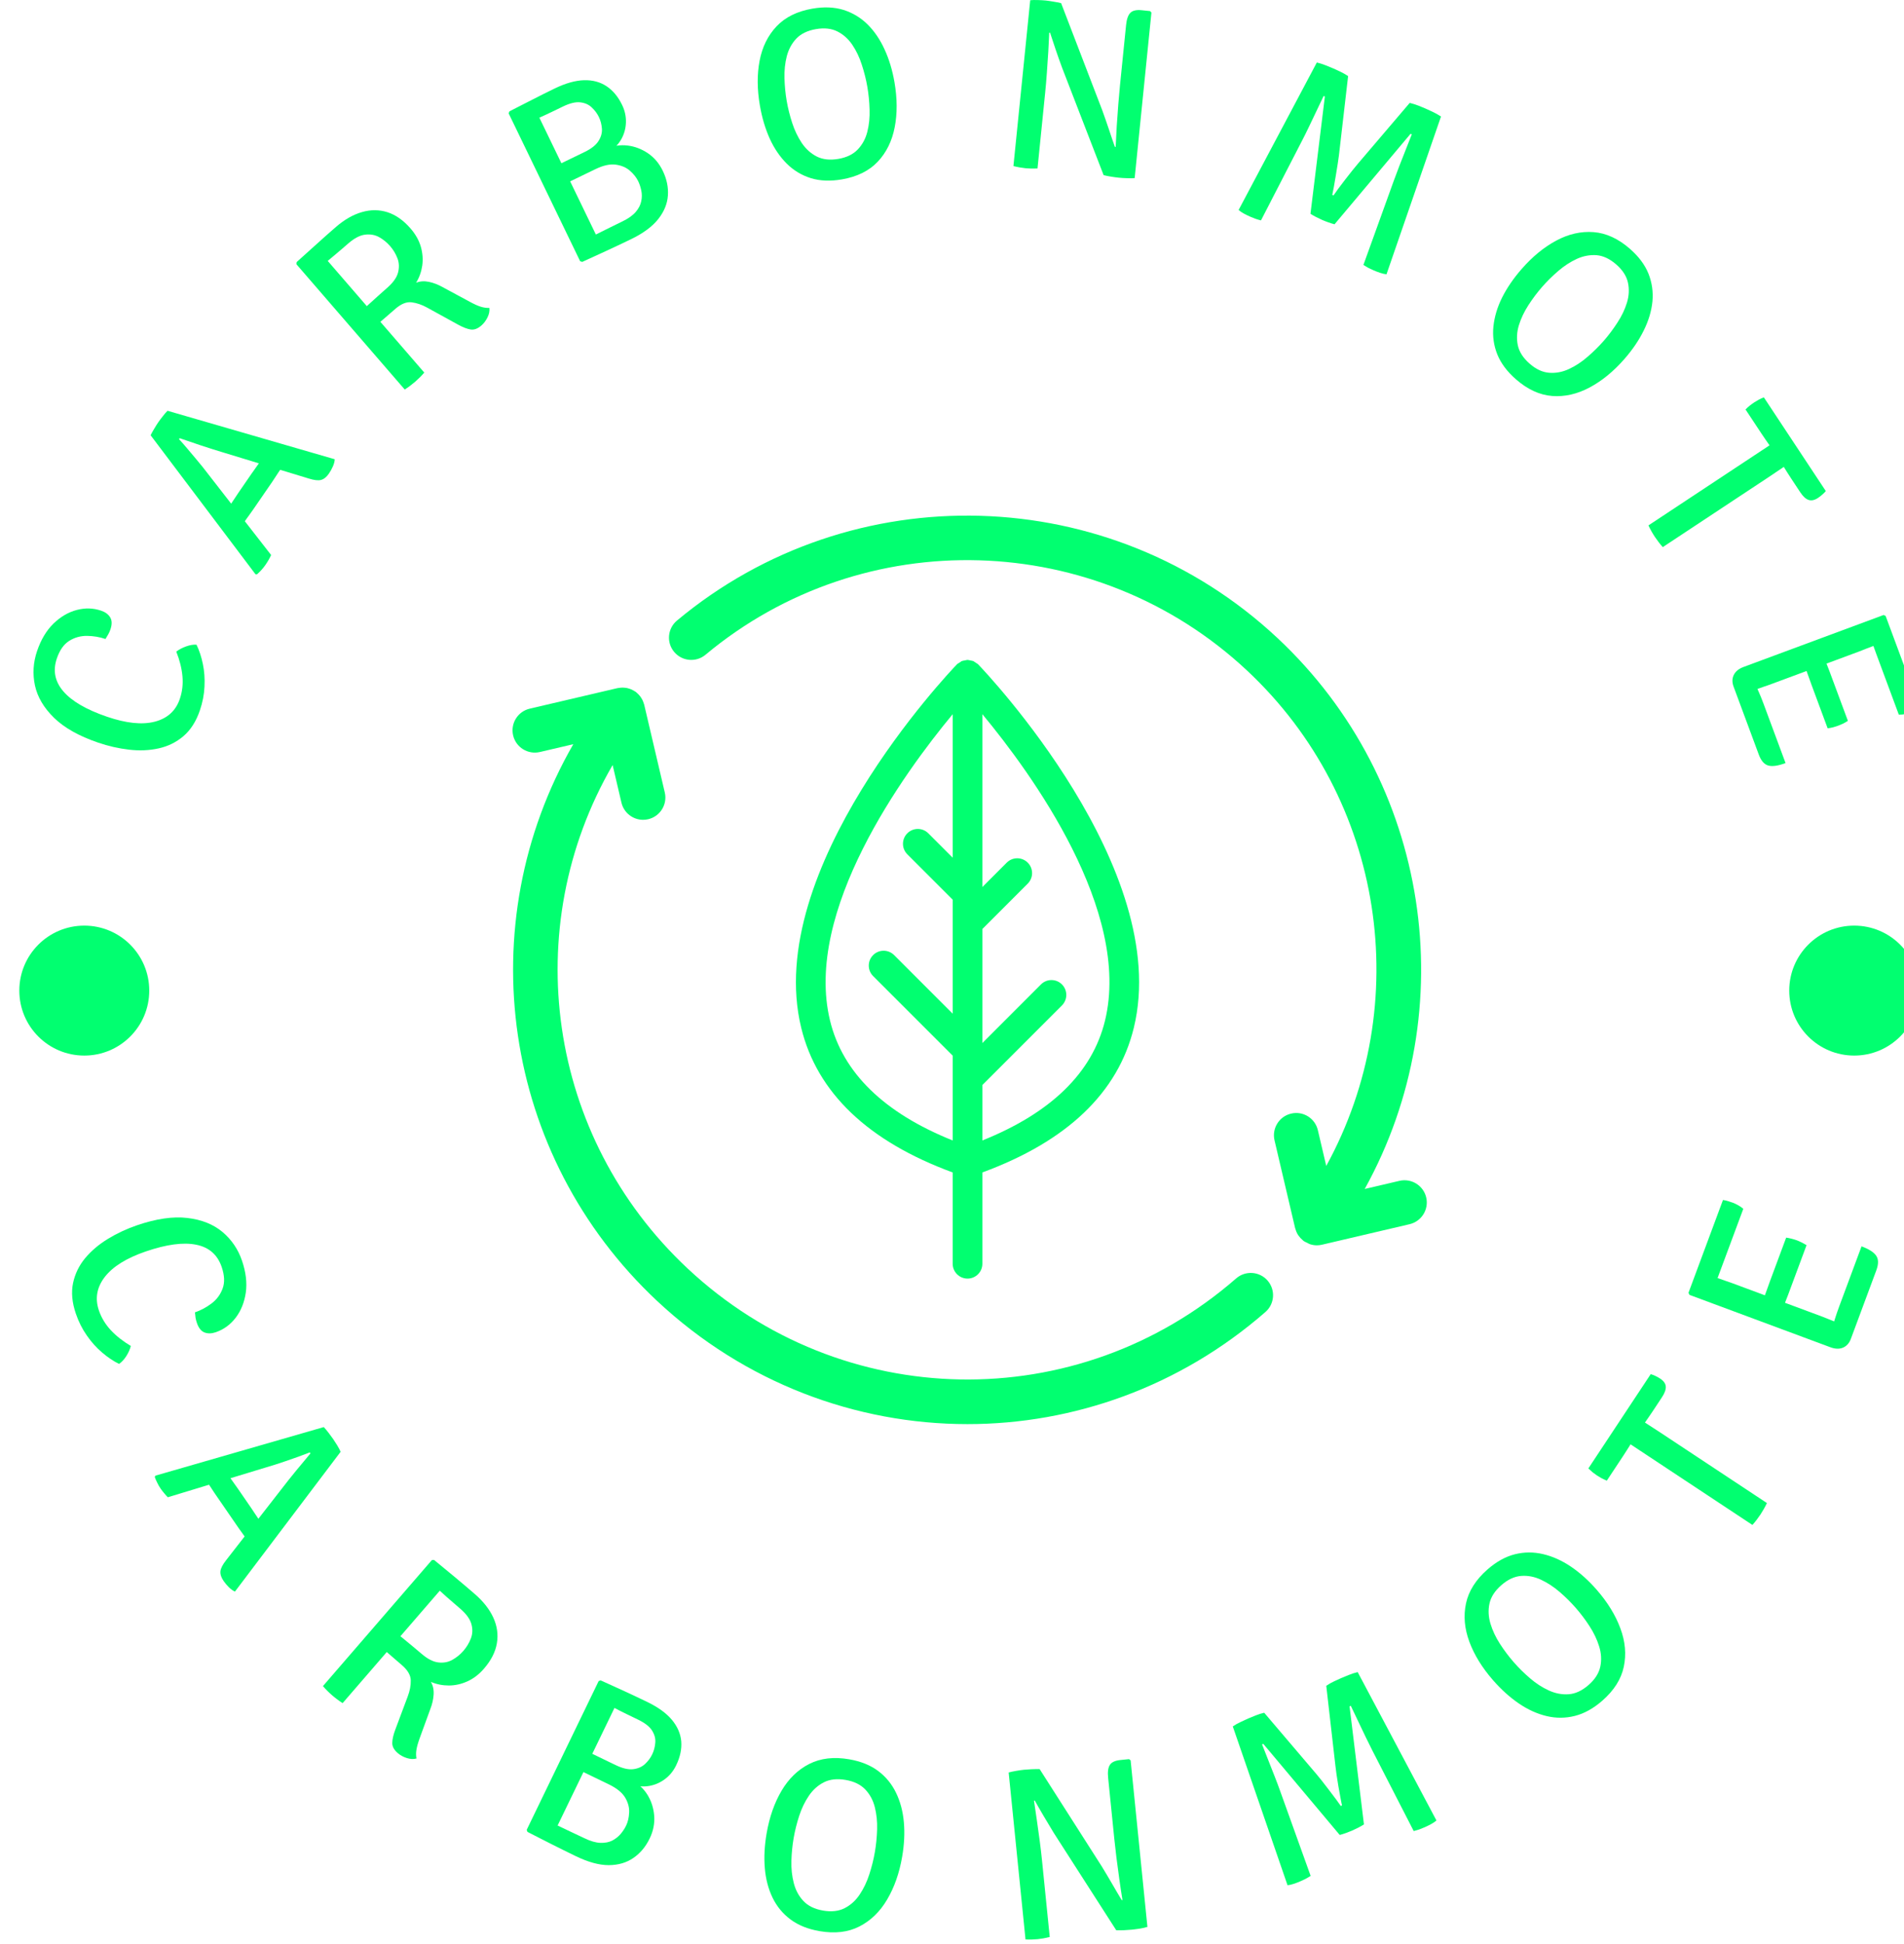<?xml version="1.0" standalone="no"?>
<!DOCTYPE svg PUBLIC "-//W3C//DTD SVG 20010904//EN" "http://www.w3.org/TR/2001/REC-SVG-20010904/DTD/svg10.dtd">
<!-- Created using Krita: https://krita.org -->
<svg xmlns="http://www.w3.org/2000/svg" 
    xmlns:xlink="http://www.w3.org/1999/xlink"
    xmlns:krita="http://krita.org/namespaces/svg/krita"
    xmlns:sodipodi="http://sodipodi.sourceforge.net/DTD/sodipodi-0.dtd"
    width="8.64pt"
    height="8.82pt"
    viewBox="0 0 8.64 8.82">
<defs/>
<g id="group0" transform="matrix(0.036 0 0 0.036 0 0)" fill="none">
  <g id="group1" transform="matrix(1 0 0 1 64.603 64.978)" fill="none">
   <g id="group2" transform="matrix(1 0 0 1 0 2.57946891268901e-06)" fill="none">
    <g id="group3" transform="matrix(1.582 0 0 1.582 -14.182 -14.719)" fill="none">
     <path id="shape0" transform="translate(8.966, 23.006)" fill="#01ff70" stroke-opacity="0" stroke="#000000" stroke-width="0" stroke-linecap="square" stroke-linejoin="bevel" d="M57.656 47.066C45.012 58.094 26.223 57.759 13.953 46.278C2.722 35.77 0.451 19.145 7.975 6.17L8.677 9.163C8.869 9.981 9.597 10.533 10.403 10.533C10.537 10.533 10.674 10.517 10.809 10.486C11.763 10.262 12.355 9.308 12.131 8.354L10.491 1.362C10.485 1.334 10.471 1.31 10.464 1.282C10.446 1.221 10.426 1.162 10.402 1.103C10.381 1.052 10.36 1.003 10.335 0.956C10.307 0.901 10.276 0.849 10.242 0.798C10.213 0.753 10.181 0.709 10.148 0.667C10.11 0.619 10.068 0.573 10.024 0.529C9.986 0.49 9.947 0.454 9.906 0.419C9.881 0.398 9.86 0.372 9.833 0.352C9.808 0.332 9.78 0.321 9.754 0.303C9.711 0.275 9.668 0.249 9.623 0.224C9.565 0.191 9.506 0.161 9.446 0.137C9.402 0.118 9.357 0.103 9.312 0.088C9.249 0.067 9.186 0.049 9.121 0.035C9.073 0.026 9.023 0.019 8.974 0.014C8.91 0.006 8.847 0.001 8.783 0C8.732 0 8.681 0.003 8.629 0.007C8.564 0.012 8.5 0.019 8.436 0.031C8.411 0.035 8.387 0.035 8.362 0.041L1.37 1.678C0.416 1.901 -0.176 2.855 0.047 3.809C0.27 4.763 1.225 5.352 2.178 5.132L4.841 4.509C-3.425 18.881 -0.889 37.249 11.531 48.872C18.503 55.393 27.372 58.672 36.251 58.672C44.697 58.672 53.154 55.704 59.99 49.74C60.727 49.097 60.803 47.975 60.16 47.238C59.516 46.498 58.395 46.422 57.656 47.066Z" sodipodi:nodetypes="ccccccccccccccccccccccccccccccccccc"/>
     <path id="shape1" transform="translate(31.546, 20.801)" fill="#01ff70" stroke-opacity="0" stroke="#000000" stroke-width="0" stroke-linecap="square" stroke-linejoin="bevel" d="M13.673 49.285C14.326 49.285 14.856 48.756 14.856 48.102L14.856 40.828C21.601 38.349 25.666 34.474 26.925 29.295C30.001 16.655 15.159 1.02 14.527 0.361C14.523 0.358 14.52 0.357 14.516 0.354C14.511 0.348 14.504 0.343 14.498 0.337C14.495 0.334 14.495 0.331 14.492 0.328C14.454 0.292 14.406 0.278 14.365 0.247C14.323 0.217 14.281 0.186 14.236 0.161C14.2 0.141 14.172 0.108 14.135 0.094C14.128 0.091 14.12 0.091 14.112 0.088C14.047 0.062 13.976 0.059 13.908 0.045C13.833 0.029 13.76 0.003 13.684 0.002C13.68 0.002 13.677 0 13.673 0C13.669 0 13.665 0.002 13.66 0.002C13.594 0.003 13.53 0.028 13.464 0.04C13.385 0.054 13.307 0.058 13.232 0.088C13.225 0.091 13.216 0.091 13.209 0.094C13.178 0.107 13.155 0.135 13.125 0.151C13.077 0.176 13.036 0.209 12.992 0.24C12.947 0.272 12.894 0.289 12.853 0.328C12.85 0.331 12.849 0.335 12.846 0.338C12.841 0.344 12.835 0.349 12.829 0.355C12.826 0.358 12.822 0.359 12.819 0.362C12.186 1.021 -2.656 16.656 0.419 29.296C1.68 34.476 5.745 38.351 12.489 40.829L12.489 48.103C12.491 48.756 13.02 49.285 13.673 49.285ZM24.627 28.735C23.615 32.894 20.313 36.09 14.856 38.281L14.856 33.863L21.196 27.523C21.658 27.061 21.658 26.313 21.196 25.85C20.734 25.388 19.986 25.388 19.524 25.85L14.856 30.518L14.856 21.436L18.47 17.82C18.932 17.358 18.932 16.61 18.47 16.148C18.008 15.686 17.26 15.686 16.798 16.148L14.856 18.091L14.856 4.324C18.762 9.032 26.754 19.997 24.627 28.735ZM2.719 28.738C0.593 20.01 8.583 9.037 12.49 4.325L12.49 15.754L10.548 13.812C10.086 13.35 9.338 13.35 8.876 13.812C8.414 14.274 8.414 15.022 8.876 15.484L12.49 19.098L12.49 28.181L7.823 23.514C7.361 23.052 6.613 23.052 6.151 23.514C5.689 23.976 5.689 24.724 6.151 25.186L12.49 31.525L12.49 38.281C7.034 36.092 3.732 32.896 2.719 28.738Z" sodipodi:nodetypes="ccccccccccccccccccccccccccccccccccccccccccccccccccccccccc"/>
     <path id="shape2" transform="translate(21.431, 9.305)" fill="#01ff70" stroke-opacity="0" stroke="#000000" stroke-width="0" stroke-linecap="square" stroke-linejoin="bevel" d="M60.335 54.316C60.11 53.362 59.158 52.774 58.203 52.993L55.435 53.641C63.342 39.354 60.691 21.172 48.482 9.751C35.178 -2.699 14.609 -3.296 0.638 8.36C-0.114 8.987 -0.216 10.106 0.412 10.858C1.04 11.61 2.159 11.712 2.911 11.084C15.51 0.574 34.058 1.114 46.06 12.342C57.039 22.613 59.426 38.936 52.37 51.805L51.702 48.958C51.479 48.005 50.526 47.409 49.57 47.637C48.616 47.861 48.025 48.815 48.249 49.769L49.89 56.761C49.894 56.777 49.906 56.79 49.909 56.806C49.956 56.979 50.022 57.148 50.121 57.302C50.132 57.321 50.147 57.336 50.16 57.355C50.25 57.485 50.358 57.605 50.486 57.711C50.507 57.729 50.523 57.747 50.544 57.763C50.556 57.772 50.565 57.782 50.574 57.79C50.661 57.852 50.759 57.886 50.853 57.932C50.92 57.964 50.982 58.009 51.053 58.034C51.237 58.096 51.426 58.13 51.615 58.13C51.749 58.13 51.884 58.115 52.02 58.084L59.011 56.447C59.965 56.223 60.557 55.269 60.335 54.316Z" sodipodi:nodetypes="ccccccccccccccccccccccccc"/>
    </g>
   </g>
  </g>
  <g id="group4" transform="matrix(1 0 0 1 0 0)" fill="none">
   <path id="shape3" transform="translate(4.223, 76.683)" fill="#01ff70" stroke-opacity="0" stroke="#000000" stroke-width="0" stroke-linecap="square" stroke-linejoin="bevel" d="M9.073 3.846L9.073 3.846C8.341 3.596 7.569 3.466 6.755 3.455C5.941 3.445 5.19 3.653 4.502 4.08C3.82 4.509 3.3 5.247 2.943 6.295L2.943 6.295C2.419 7.828 2.696 9.215 3.772 10.456C4.842 11.695 6.676 12.758 9.275 13.646L9.275 13.646C11.685 14.469 13.685 14.677 15.275 14.269C16.874 13.857 17.93 12.901 18.443 11.4L18.443 11.4C18.753 10.492 18.864 9.54 18.774 8.544C18.684 7.548 18.426 6.513 17.997 5.436L17.997 5.436C18.34 5.173 18.753 4.955 19.235 4.781C19.717 4.608 20.154 4.535 20.546 4.564L20.546 4.564C20.897 5.29 21.165 6.103 21.349 7.004C21.536 7.899 21.604 8.845 21.553 9.842C21.508 10.841 21.314 11.842 20.971 12.845L20.971 12.845C20.497 14.233 19.807 15.314 18.901 16.089C17.997 16.858 16.955 17.372 15.775 17.631C14.601 17.892 13.357 17.946 12.043 17.793C10.735 17.642 9.435 17.346 8.141 16.904L8.141 16.904C5.731 16.081 3.882 15.04 2.593 13.783C1.304 12.525 0.5 11.166 0.182 9.705C-0.13 8.246 -0.04 6.798 0.452 5.359L0.452 5.359C0.943 3.921 1.633 2.769 2.52 1.903C3.414 1.039 4.391 0.468 5.451 0.189C6.511 -0.09 7.537 -0.06 8.527 0.278L8.527 0.278C9.057 0.459 9.436 0.74 9.666 1.121C9.901 1.504 9.911 2.011 9.695 2.643L9.695 2.643C9.615 2.876 9.524 3.081 9.422 3.257C9.326 3.435 9.209 3.632 9.073 3.846Z" sodipodi:nodetypes="cccccccccccccccccccccccccccccccccccccccc"/>
   <path id="shape4" transform="translate(18.984, 51.768)" fill="#01ff70" stroke-opacity="0" stroke="#000000" stroke-width="0" stroke-linecap="square" stroke-linejoin="bevel" d="M13.212 20.592L0 3.084C0.114 2.847 0.267 2.572 0.458 2.259C0.648 1.936 0.82 1.662 0.975 1.437L0.975 1.437C1.122 1.223 1.311 0.972 1.54 0.685C1.768 0.389 1.965 0.16 2.133 0L2.133 0L23.209 6.109C23.198 6.384 23.121 6.684 22.979 7.007C22.841 7.325 22.672 7.629 22.472 7.92L22.472 7.92C22.177 8.348 21.85 8.613 21.49 8.713C21.139 8.811 20.618 8.752 19.926 8.535L19.926 8.535L9.19 5.266C8.292 4.996 7.345 4.697 6.349 4.368C5.353 4.039 4.458 3.735 3.664 3.456L3.664 3.456L3.579 3.579C3.907 3.926 4.252 4.317 4.616 4.754C4.983 5.185 5.34 5.608 5.685 6.023C6.034 6.433 6.328 6.788 6.565 7.089L6.565 7.089L15.189 18.177C15.105 18.37 15.001 18.574 14.878 18.788C14.755 19.003 14.623 19.211 14.483 19.415L14.483 19.415C14.321 19.651 14.144 19.873 13.952 20.081C13.764 20.284 13.581 20.461 13.404 20.614L13.404 20.614ZM15.313 8.979L12.916 12.464C12.863 12.541 12.751 12.698 12.58 12.936C12.408 13.174 12.235 13.415 12.059 13.658C11.893 13.9 11.783 14.059 11.73 14.136L11.73 14.136L10.863 15.397L9.242 13.044L10.001 11.94C10.058 11.858 10.157 11.707 10.298 11.489C10.442 11.28 10.584 11.067 10.726 10.849C10.868 10.631 10.967 10.481 11.024 10.398L11.024 10.398L12.758 7.877C12.811 7.8 12.916 7.654 13.072 7.438C13.225 7.228 13.379 7.01 13.533 6.785C13.693 6.564 13.798 6.417 13.848 6.346L13.848 6.346L14.635 5.2L17.333 5.988L16.467 7.249C16.41 7.331 16.295 7.499 16.121 7.751C15.957 8.002 15.794 8.25 15.633 8.496C15.472 8.741 15.366 8.903 15.313 8.979Z" sodipodi:nodetypes="cccccccccccccccccccccccccccccccccccccccccccccccccccccccc"/>
   <path id="shape5" transform="translate(37.366, 26.493)" fill="#01ff70" stroke-opacity="0" stroke="#000000" stroke-width="0" stroke-linecap="square" stroke-linejoin="bevel" d="M14.397 2.318L14.397 2.318C15.016 3.034 15.443 3.793 15.678 4.595C15.908 5.401 15.968 6.194 15.86 6.976C15.747 7.752 15.489 8.473 15.086 9.139L15.086 9.139C15.578 8.943 16.119 8.906 16.71 9.03C17.306 9.158 17.882 9.382 18.441 9.7L18.441 9.7L21.831 11.527C22.399 11.838 22.868 12.05 23.238 12.162C23.612 12.278 23.973 12.329 24.319 12.31L24.319 12.31C24.367 12.693 24.288 13.091 24.084 13.505C23.879 13.921 23.62 14.264 23.307 14.534L23.307 14.534C22.843 14.935 22.392 15.101 21.953 15.031C21.514 14.961 20.983 14.755 20.36 14.412L20.36 14.412L16.475 12.274C15.816 11.909 15.166 11.688 14.524 11.607C13.887 11.523 13.206 11.794 12.48 12.422L12.48 12.422L9.568 14.941L7.887 12.996C8.217 12.684 8.599 12.332 9.035 11.938C9.466 11.54 9.893 11.152 10.317 10.777C10.742 10.393 11.106 10.069 11.408 9.807L11.408 9.807C12.169 9.149 12.634 8.505 12.803 7.873C12.972 7.234 12.95 6.631 12.736 6.069C12.517 5.5 12.214 4.99 11.826 4.543L11.826 4.543C11.416 4.069 10.948 3.684 10.421 3.392C9.898 3.103 9.311 2.999 8.657 3.079C8.009 3.155 7.304 3.522 6.542 4.181L6.542 4.181C6.315 4.377 6.053 4.604 5.756 4.861C5.459 5.117 5.149 5.381 4.827 5.651C4.514 5.92 4.22 6.167 3.944 6.388L3.944 6.388L16.114 20.462C15.949 20.659 15.761 20.86 15.553 21.067C15.344 21.274 15.144 21.46 14.952 21.627L14.952 21.627C14.765 21.788 14.555 21.956 14.32 22.134C14.085 22.311 13.861 22.465 13.649 22.595L13.649 22.595L0 6.811L0.027 6.535C0.887 5.756 1.729 4.997 2.553 4.26C3.378 3.511 4.186 2.795 4.977 2.111L4.977 2.111C6.056 1.177 7.15 0.552 8.261 0.235C9.367 -0.086 10.443 -0.079 11.491 0.257C12.534 0.597 13.503 1.284 14.397 2.318Z" sodipodi:nodetypes="cccccccccccccccccccccccccccccccccccccccccccccccccccccccc"/>
   <path id="shape6" transform="translate(64.117, 10.107)" fill="#01ff70" stroke-opacity="0" stroke="#000000" stroke-width="0" stroke-linecap="square" stroke-linejoin="bevel" d="M0 4.183L0.097 3.925C1.1 3.411 2.074 2.914 3.019 2.434C3.962 1.949 4.895 1.482 5.819 1.036L5.819 1.036C7.175 0.38 8.401 0.036 9.495 0.002C10.584 -0.028 11.531 0.224 12.338 0.76C13.145 1.295 13.799 2.082 14.301 3.12L14.301 3.12C14.643 3.828 14.804 4.558 14.782 5.309C14.763 6.051 14.575 6.749 14.218 7.403C13.858 8.051 13.339 8.587 12.663 9.01L12.663 9.01L12.467 8.605C13.244 8.252 14.088 8.129 14.999 8.236C15.904 8.346 16.757 8.671 17.557 9.209C18.349 9.744 18.971 10.48 19.424 11.416L19.424 11.416C19.926 12.454 20.142 13.49 20.072 14.523C20.005 15.563 19.6 16.554 18.856 17.499C18.113 18.443 16.971 19.288 15.429 20.034L15.429 20.034C14.313 20.574 13.27 21.067 12.301 21.513C11.338 21.956 10.329 22.419 9.273 22.9L9.273 22.9L9.011 22.816ZM3.87 4.722L10.991 19.448C11.573 19.167 12.146 18.882 12.711 18.594C13.272 18.315 13.817 18.048 14.345 17.793L14.345 17.793C15.095 17.43 15.656 17.029 16.029 16.59C16.395 16.154 16.624 15.706 16.713 15.248C16.809 14.787 16.81 14.339 16.717 13.902C16.627 13.472 16.497 13.079 16.326 12.725L16.326 12.725C16.103 12.263 15.758 11.826 15.292 11.415C14.826 11.003 14.232 10.747 13.509 10.645C12.786 10.543 11.929 10.731 10.939 11.21L10.939 11.21L6.582 13.317L5.477 11.031L9.554 9.059C10.418 8.641 11.01 8.173 11.33 7.655C11.653 7.144 11.794 6.624 11.753 6.096C11.712 5.568 11.585 5.082 11.37 4.637L11.37 4.637C11.155 4.193 10.858 3.793 10.478 3.436C10.104 3.076 9.623 2.861 9.033 2.791C8.444 2.721 7.714 2.896 6.844 3.317L6.844 3.317C6.46 3.503 5.983 3.733 5.413 4.009C4.843 4.285 4.328 4.522 3.87 4.722Z" sodipodi:nodetypes="cccccccccccccccccccccccccccccccccccccccccccccccccccccc"/>
   <path id="shape7" transform="translate(95.51, 0.933)" fill="#01ff70" stroke-opacity="0" stroke="#000000" stroke-width="0" stroke-linecap="square" stroke-linejoin="bevel" d="M3.652 11.777L3.652 11.777C3.812 12.703 4.044 13.63 4.346 14.559C4.65 15.494 5.053 16.338 5.555 17.089C6.064 17.84 6.693 18.408 7.443 18.792C8.199 19.175 9.109 19.275 10.173 19.091L10.173 19.091C11.224 18.909 12.038 18.511 12.615 17.898C13.199 17.283 13.601 16.537 13.821 15.66C14.041 14.783 14.134 13.854 14.1 12.872C14.073 11.896 13.98 10.945 13.82 10.018L13.82 10.018C13.661 9.098 13.43 8.174 13.128 7.246C12.831 6.31 12.432 5.469 11.93 4.724C11.429 3.979 10.8 3.414 10.045 3.031C9.296 2.653 8.397 2.555 7.345 2.736L7.345 2.736C6.281 2.92 5.457 3.316 4.872 3.925C4.295 4.539 3.892 5.282 3.664 6.153C3.442 7.023 3.346 7.95 3.374 8.933C3.401 9.909 3.494 10.857 3.652 11.777ZM0.273 12.361L0.273 12.361C-0.08 10.318 -0.091 8.436 0.24 6.715C0.57 4.987 1.282 3.545 2.374 2.388C3.466 1.232 4.974 0.487 6.899 0.155L6.899 0.155C8.344 -0.095 9.645 -0.042 10.802 0.312C11.954 0.674 12.965 1.281 13.836 2.131C14.701 2.989 15.417 4.039 15.984 5.281C16.557 6.521 16.975 7.903 17.239 9.427L17.239 9.427C17.594 11.483 17.604 13.375 17.267 15.105C16.931 16.841 16.221 18.286 15.135 19.441C14.043 20.597 12.538 21.341 10.62 21.673L10.62 21.673C9.162 21.925 7.854 21.874 6.697 21.519C5.539 21.158 4.527 20.548 3.661 19.69C2.794 18.825 2.078 17.772 1.511 16.53C0.95 15.281 0.537 13.891 0.273 12.361Z" sodipodi:nodetypes="cccccccccccccccccccccccccccccccccccccccc"/>
   <path id="shape8" transform="translate(127.743, 0)" fill="#01ff70" stroke-opacity="0" stroke="#000000" stroke-width="0" stroke-linecap="square" stroke-linejoin="bevel" d="M0 20.928L2.116 0.028C2.373 -0 2.702 -0.006 3.103 0.007C3.504 0.021 3.827 0.04 4.072 0.065L4.072 0.065C4.331 0.091 4.638 0.136 4.993 0.198C5.349 0.254 5.688 0.319 6.009 0.391L6.009 0.391L4.769 4.105L4.516 4.12C4.483 4.84 4.443 5.64 4.394 6.519C4.339 7.398 4.279 8.283 4.215 9.174C4.151 10.072 4.081 10.899 4.004 11.655L4.004 11.655L3.035 21.235C2.752 21.247 2.484 21.25 2.23 21.244C1.969 21.238 1.733 21.224 1.52 21.202L1.52 21.202C1.314 21.181 1.073 21.147 0.797 21.099C0.514 21.05 0.248 20.993 0 20.928ZM11.371 22.079L6.146 8.566C5.851 7.772 5.577 7.001 5.325 6.252C5.073 5.503 4.834 4.785 4.609 4.099L4.609 4.099L3.263 2.103L6.009 0.391L11.195 13.891C11.498 14.732 11.784 15.552 12.051 16.349C12.312 17.146 12.56 17.871 12.796 18.525L12.796 18.525L14.235 20.389ZM17.223 1.396L17.395 1.584L15.283 22.445C15.019 22.472 14.697 22.476 14.317 22.458C13.936 22.446 13.597 22.425 13.298 22.395L13.298 22.395C12.993 22.364 12.672 22.322 12.337 22.267C12.007 22.214 11.685 22.151 11.371 22.079L11.371 22.079L12.626 18.518L12.887 18.514C12.923 17.694 12.968 16.82 13.022 15.895C13.083 14.963 13.148 14.052 13.218 13.161C13.288 12.27 13.359 11.473 13.43 10.77L13.43 10.77L14.202 3.14C14.275 2.424 14.45 1.919 14.728 1.626C15.012 1.333 15.486 1.22 16.149 1.287L16.149 1.287Z" sodipodi:nodetypes="ccccccccccccccccccccccccccccccccccccccccccccccccccccc"/>
   <path id="shape9" transform="translate(156.128, 7.876)" fill="#01ff70" stroke-opacity="0" stroke="#000000" stroke-width="0" stroke-linecap="square" stroke-linejoin="bevel" d="M0 18.587L9.859 0C10.228 0.088 10.608 0.209 10.998 0.364C11.388 0.519 11.706 0.65 11.951 0.757L11.951 0.757C12.196 0.863 12.486 0.997 12.823 1.158C13.166 1.322 13.492 1.507 13.802 1.714L13.802 1.714L12.641 11.731C12.615 11.974 12.565 12.323 12.491 12.778C12.423 13.235 12.343 13.728 12.252 14.255C12.161 14.782 12.076 15.269 11.999 15.715C11.915 16.158 11.851 16.483 11.805 16.688L11.805 16.688L11.961 16.756C12.074 16.58 12.264 16.31 12.531 15.946C12.804 15.585 13.103 15.191 13.426 14.765C13.749 14.339 14.058 13.946 14.352 13.587C14.64 13.225 14.864 12.952 15.025 12.768L15.025 12.768L21.568 5.092C21.955 5.188 22.317 5.301 22.652 5.432C22.987 5.563 23.28 5.683 23.531 5.792L23.531 5.792C23.769 5.896 24.075 6.036 24.449 6.214C24.829 6.394 25.183 6.591 25.511 6.806L25.511 6.806L18.641 26.693C18.398 26.667 18.13 26.605 17.838 26.508C17.54 26.408 17.269 26.304 17.025 26.197L17.025 26.197C16.793 26.096 16.569 25.992 16.354 25.884C16.148 25.773 15.94 25.649 15.73 25.514L15.73 25.514L19.559 14.903C19.754 14.37 19.984 13.758 20.249 13.066C20.522 12.371 20.798 11.669 21.076 10.962C21.355 10.255 21.606 9.619 21.83 9.054L21.83 9.054L21.674 8.986L12.092 20.389C11.856 20.33 11.59 20.247 11.295 20.141C11.006 20.037 10.745 19.935 10.513 19.833L10.513 19.833C10.293 19.737 10.046 19.619 9.773 19.479C9.5 19.338 9.261 19.202 9.057 19.07L9.057 19.07L10.872 4.289L10.717 4.222C10.457 4.77 10.163 5.388 9.835 6.073C9.508 6.759 9.183 7.439 8.861 8.114C8.541 8.782 8.25 9.368 7.987 9.871L7.987 9.871L2.819 19.901C2.589 19.845 2.357 19.776 2.123 19.696C1.892 19.61 1.657 19.515 1.418 19.411L1.418 19.411C1.167 19.302 0.91 19.175 0.646 19.032C0.382 18.888 0.166 18.74 0 18.587Z" sodipodi:nodetypes="ccccccccccccccccccccccccccccccccccccccccccccccccccccccccccc"/>
   <path id="shape10" transform="translate(188.205, 29.23)" fill="#01ff70" stroke-opacity="0" stroke="#000000" stroke-width="0" stroke-linecap="square" stroke-linejoin="bevel" d="M6.179 6.929L6.179 6.929C5.561 7.637 4.986 8.401 4.456 9.221C3.921 10.046 3.52 10.89 3.252 11.754C2.989 12.622 2.945 13.468 3.118 14.293C3.297 15.122 3.793 15.892 4.606 16.602L4.606 16.602C5.409 17.304 6.231 17.685 7.071 17.747C7.916 17.813 8.749 17.655 9.569 17.273C10.389 16.892 11.169 16.379 11.91 15.734C12.651 15.098 13.331 14.427 13.95 13.719L13.95 13.719C14.564 13.016 15.136 12.255 15.666 11.435C16.206 10.614 16.608 9.775 16.871 8.916C17.134 8.057 17.177 7.214 16.998 6.385C16.82 5.566 16.329 4.805 15.527 4.103L15.527 4.103C14.714 3.392 13.887 3.002 13.045 2.931C12.205 2.87 11.374 3.025 10.554 3.396C9.738 3.772 8.958 4.281 8.212 4.922C7.471 5.558 6.793 6.227 6.179 6.929ZM3.597 4.673L3.597 4.673C4.961 3.112 6.416 1.918 7.961 1.091C9.511 0.259 11.079 -0.097 12.665 0.023C14.251 0.143 15.779 0.845 17.25 2.13L17.25 2.13C18.354 3.095 19.133 4.138 19.587 5.261C20.031 6.384 20.197 7.551 20.085 8.763C19.964 9.976 19.599 11.193 18.992 12.415C18.39 13.641 17.58 14.837 16.562 16.002L16.562 16.002C15.189 17.573 13.725 18.773 12.17 19.6C10.61 20.433 9.04 20.791 7.46 20.675C5.874 20.555 4.348 19.855 2.882 18.574L2.882 18.574C1.768 17.6 0.984 16.552 0.53 15.431C0.081 14.304 -0.083 13.134 0.039 11.921C0.165 10.703 0.531 9.483 1.139 8.261C1.756 7.038 2.575 5.842 3.597 4.673Z" sodipodi:nodetypes="cccccccccccccccccccccccccccccccccccccccc"/>
   <path id="shape11" transform="translate(207.786, 50.076)" fill="#01ff70" stroke-opacity="0" stroke="#000000" stroke-width="0" stroke-linecap="square" stroke-linejoin="bevel" d="M14.262 4.588L12.238 1.527C12.403 1.354 12.583 1.191 12.778 1.038C12.967 0.889 13.148 0.757 13.32 0.644L13.32 0.644C13.487 0.534 13.676 0.421 13.887 0.305C14.093 0.193 14.313 0.091 14.548 0L14.548 0L22.357 11.81C22.234 11.963 22.083 12.115 21.903 12.266C21.727 12.422 21.552 12.558 21.38 12.672L21.38 12.672C20.935 12.966 20.536 13.051 20.181 12.925C19.83 12.805 19.482 12.484 19.136 11.961L19.136 11.961L18.023 10.277C17.909 10.105 17.748 9.855 17.54 9.529C17.342 9.205 17.185 8.956 17.072 8.784L17.072 8.784L15.263 6.048C15.142 5.865 14.971 5.618 14.75 5.308C14.535 4.995 14.372 4.755 14.262 4.588ZM0 16.139L13.361 7.305C13.711 7.073 14.025 6.866 14.304 6.682C14.582 6.498 14.902 6.287 15.263 6.048L15.263 6.048L16.397 5.298L18.195 8.017L17.061 8.767C16.7 9.006 16.382 9.22 16.107 9.41C15.833 9.599 15.52 9.81 15.17 10.041L15.17 10.041L1.808 18.875C1.631 18.68 1.454 18.466 1.276 18.232C1.094 17.993 0.939 17.776 0.809 17.581L0.809 17.581C0.666 17.364 0.521 17.128 0.377 16.873C0.232 16.617 0.106 16.373 0 16.139Z" sodipodi:nodetypes="ccccccccccccccccccccccccccccccccccccccc"/>
   <path id="shape12" transform="translate(218.375, 77.505)" fill="#01ff70" stroke-opacity="0" stroke="#000000" stroke-width="0" stroke-linecap="square" stroke-linejoin="bevel" d="M1.391 6.553L19.052 0L19.309 0.118L20.356 2.94L17.834 3.875C17.428 4.026 17.098 4.152 16.844 4.253C16.592 4.361 16.27 4.487 15.876 4.634L15.876 4.634L4.627 8.807C4.371 8.902 4.128 8.985 3.898 9.056C3.677 9.131 3.432 9.218 3.163 9.318L3.163 9.318L0.604 10.268L0.142 9.021C-0.057 8.484 -0.047 7.993 0.171 7.549C0.39 7.105 0.797 6.773 1.391 6.553ZM12.537 7.909L14.551 13.337C14.37 13.461 14.165 13.58 13.937 13.693C13.7 13.802 13.501 13.887 13.338 13.947L13.338 13.947C13.163 14.012 12.953 14.079 12.709 14.149C12.468 14.21 12.233 14.255 12.001 14.283L12.001 14.283L9.988 8.855C9.905 8.63 9.803 8.348 9.684 8.008C9.561 7.677 9.436 7.329 9.307 6.964C9.179 6.599 9.064 6.272 8.964 5.982L8.964 5.982L11.449 5.061C11.556 5.348 11.679 5.672 11.82 6.032C11.961 6.392 12.096 6.737 12.224 7.066C12.349 7.403 12.454 7.685 12.537 7.909ZM19.97 1.899L23.622 11.742C23.409 11.878 23.202 11.99 23 12.08C22.796 12.163 22.607 12.237 22.432 12.301L22.432 12.301C22.263 12.364 22.044 12.424 21.773 12.481C21.503 12.539 21.236 12.567 20.973 12.565L20.973 12.565L18.434 5.722C18.351 5.497 18.246 5.216 18.121 4.878C17.998 4.547 17.873 4.199 17.744 3.834C17.61 3.472 17.495 3.144 17.401 2.852L17.401 2.852ZM3.926 11.2L6.694 18.662C5.757 19.01 5.035 19.114 4.528 18.975C4.015 18.838 3.614 18.379 3.324 17.599L3.324 17.599L0.218 9.227L2.702 8.306C2.899 8.759 3.096 9.205 3.295 9.643C3.496 10.088 3.706 10.607 3.926 11.2Z" sodipodi:nodetypes="cccccccccccccccccccccccccccccccccccccccccccccccccccccccc"/>
   <path id="shape13" transform="translate(9.085, 153.428)" fill="#01ff70" stroke-opacity="0" stroke="#000000" stroke-width="0" stroke-linecap="square" stroke-linejoin="bevel" d="M15.489 11.962L15.489 11.962C16.221 11.712 16.914 11.34 17.57 10.848C18.226 10.356 18.694 9.727 18.975 8.962C19.258 8.203 19.218 7.294 18.856 6.234L18.856 6.234C18.327 4.689 17.254 3.756 15.637 3.436C14.018 3.109 11.902 3.393 9.291 4.286L9.291 4.286C6.869 5.115 5.149 6.182 4.131 7.489C3.115 8.802 2.866 10.215 3.384 11.729L3.384 11.729C3.695 12.637 4.191 13.461 4.873 14.199C5.562 14.936 6.406 15.601 7.406 16.196L7.406 16.196C7.298 16.621 7.106 17.049 6.831 17.482C6.55 17.916 6.246 18.242 5.919 18.46L5.919 18.46C5.189 18.097 4.475 17.616 3.776 17.016C3.071 16.419 2.433 15.707 1.862 14.881C1.284 14.057 0.823 13.141 0.478 12.131L0.478 12.131C-0.001 10.731 -0.12 9.447 0.121 8.28C0.369 7.11 0.879 6.059 1.652 5.125C2.433 4.196 3.392 3.385 4.529 2.693C5.66 2.003 6.878 1.435 8.183 0.988L8.183 0.988C10.605 0.159 12.719 -0.148 14.525 0.065C16.323 0.274 17.799 0.861 18.953 1.825C20.101 2.792 20.922 3.997 21.417 5.442L21.417 5.442C21.911 6.886 22.072 8.23 21.898 9.473C21.716 10.712 21.289 11.77 20.617 12.648C19.943 13.52 19.108 14.126 18.111 14.467L18.111 14.467C17.588 14.646 17.115 14.656 16.695 14.497C16.272 14.332 15.953 13.934 15.737 13.304L15.737 13.304C15.655 13.064 15.597 12.845 15.564 12.644C15.537 12.442 15.512 12.214 15.489 11.962Z" sodipodi:nodetypes="cccccccccccccccccccccccccccccccccccccccc"/>
   <path id="shape14" transform="translate(19.506, 179.848)" fill="#01ff70" stroke-opacity="0" stroke="#000000" stroke-width="0" stroke-linecap="square" stroke-linejoin="bevel" d="M0.089 6.119L21.306 0C21.486 0.191 21.691 0.435 21.919 0.732C22.147 1.028 22.339 1.289 22.494 1.514L22.494 1.514C22.641 1.728 22.813 1.995 23.007 2.313C23.202 2.632 23.342 2.9 23.427 3.117L23.427 3.117L10.109 20.731C9.852 20.616 9.598 20.435 9.346 20.187C9.095 19.939 8.871 19.673 8.674 19.387L8.674 19.387C8.375 18.953 8.244 18.55 8.279 18.178C8.314 17.806 8.554 17.337 8.999 16.773L8.999 16.773L15.945 7.853C16.52 7.101 17.142 6.317 17.81 5.502C18.478 4.686 19.085 3.957 19.63 3.314L19.63 3.314L19.545 3.191C19.1 3.368 18.608 3.552 18.07 3.745C17.527 3.932 17.002 4.116 16.494 4.295C15.983 4.469 15.541 4.615 15.169 4.734L15.169 4.734L1.649 8.844C1.499 8.696 1.346 8.527 1.189 8.335C1.027 8.147 0.876 7.951 0.737 7.748L0.737 7.748C0.571 7.506 0.427 7.257 0.307 7C0.181 6.747 0.079 6.51 0 6.289L0 6.289ZM10.261 12.275L7.841 8.758C7.788 8.681 7.678 8.522 7.512 8.28C7.351 8.035 7.189 7.786 7.024 7.536C6.859 7.285 6.751 7.121 6.698 7.044L6.698 7.044L5.83 5.784L8.616 5.105L9.381 6.217C9.438 6.299 9.542 6.446 9.695 6.656C9.842 6.87 9.993 7.082 10.146 7.293C10.295 7.498 10.4 7.644 10.46 7.732L10.46 7.732L12.206 10.269C12.259 10.346 12.358 10.496 12.504 10.719C12.646 10.937 12.794 11.158 12.949 11.384C13.102 11.618 13.205 11.774 13.258 11.851L13.258 11.851L14.046 12.996L12.338 15.24L11.471 13.98C11.411 13.892 11.293 13.727 11.116 13.483C10.937 13.234 10.761 12.991 10.59 12.753C10.424 12.511 10.314 12.352 10.261 12.275Z" sodipodi:nodetypes="cccccccccccccccccccccccccccccccccccccccccccccccccccccccc"/>
   <path id="shape15" transform="translate(40.707, 196.593)" fill="#01ff70" stroke-opacity="0" stroke="#000000" stroke-width="0" stroke-linecap="square" stroke-linejoin="bevel" d="M20.298 13.7L20.298 13.7C19.679 14.416 18.985 14.948 18.217 15.297C17.448 15.646 16.667 15.821 15.873 15.822C15.079 15.823 14.324 15.672 13.607 15.369L13.607 15.369C13.877 15.831 13.991 16.367 13.951 16.975C13.91 17.583 13.772 18.186 13.537 18.784L13.537 18.784L12.207 22.432C11.982 23.049 11.841 23.548 11.784 23.93C11.722 24.317 11.725 24.681 11.792 25.022L11.792 25.022C11.421 25.125 11.011 25.105 10.562 24.962C10.122 24.819 9.745 24.613 9.432 24.342L9.432 24.342C8.963 23.937 8.731 23.512 8.737 23.067C8.742 22.613 8.869 22.053 9.118 21.388L9.118 21.388L10.686 17.205C10.956 16.495 11.084 15.817 11.069 15.171C11.055 14.525 10.685 13.887 9.959 13.26L9.959 13.26L7.025 10.723L8.718 8.764C9.079 9.05 9.486 9.379 9.938 9.752C10.395 10.121 10.842 10.49 11.281 10.86C11.723 11.225 12.098 11.54 12.406 11.806L12.406 11.806C13.172 12.469 13.885 12.838 14.542 12.913C15.195 12.993 15.788 12.884 16.319 12.585C16.855 12.281 17.316 11.905 17.704 11.457L17.704 11.457C18.118 10.978 18.432 10.457 18.647 9.892C18.866 9.323 18.888 8.721 18.714 8.087C18.54 7.452 18.07 6.803 17.304 6.141L17.304 6.141C17.077 5.945 16.812 5.716 16.509 5.454C16.211 5.197 15.904 4.931 15.587 4.656C15.274 4.376 14.988 4.116 14.729 3.875L14.729 3.875L2.481 18.042C2.258 17.902 2.029 17.744 1.794 17.568C1.559 17.391 1.343 17.218 1.147 17.048L1.147 17.048C0.96 16.887 0.763 16.703 0.554 16.495C0.345 16.288 0.161 16.089 0 15.897L0 15.897L13.739 0.006L14.008 0C14.912 0.738 15.792 1.463 16.647 2.176C17.507 2.893 18.336 3.596 19.132 4.285L19.132 4.285C20.216 5.222 21 6.222 21.484 7.283C21.962 8.34 22.109 9.414 21.924 10.505C21.743 11.591 21.201 12.656 20.298 13.7Z" sodipodi:nodetypes="cccccccccccccccccccccccccccccccccccccccccccccccccccccccc"/>
   <path id="shape16" transform="translate(66.39, 211.774)" fill="#01ff70" stroke-opacity="0" stroke="#000000" stroke-width="0" stroke-linecap="square" stroke-linejoin="bevel" d="M9.074 0.075L9.332 0C10.367 0.463 11.368 0.918 12.337 1.364C13.306 1.81 14.255 2.259 15.186 2.709L15.186 2.709C16.554 3.371 17.591 4.12 18.296 4.958C18.999 5.801 19.394 6.707 19.481 7.674C19.559 8.645 19.346 9.652 18.841 10.697L18.841 10.697C18.496 11.411 18.022 11.993 17.42 12.442C16.818 12.891 16.149 13.179 15.414 13.304C14.673 13.427 13.927 13.355 13.175 13.088L13.175 13.088L13.371 12.683C14.136 13.075 14.76 13.662 15.241 14.442C15.719 15.229 15.996 16.103 16.072 17.065C16.144 18.033 15.954 18.985 15.501 19.922L15.501 19.922C14.996 20.966 14.312 21.783 13.449 22.372C12.589 22.971 11.554 23.273 10.344 23.28C9.137 23.281 7.756 22.905 6.202 22.154L6.202 22.154C5.08 21.611 4.04 21.097 3.082 20.612C2.131 20.13 1.136 19.622 0.098 19.09L0.098 19.09L0 18.832ZM11.064 3.469L3.897 18.285C4.479 18.567 5.06 18.844 5.639 19.116C6.215 19.38 6.767 19.639 7.294 19.895L7.294 19.895C8.05 20.261 8.716 20.453 9.292 20.472C9.868 20.491 10.366 20.395 10.786 20.185C11.203 19.965 11.558 19.684 11.849 19.343C12.134 18.999 12.362 18.651 12.533 18.297L12.533 18.297C12.757 17.835 12.883 17.289 12.914 16.66C12.95 16.033 12.784 15.405 12.415 14.775C12.04 14.142 11.354 13.584 10.358 13.102L10.358 13.102L5.975 10.982L7.089 8.678L11.194 10.663C12.058 11.081 12.795 11.256 13.405 11.189C14.009 11.118 14.509 10.905 14.904 10.547C15.296 10.181 15.599 9.776 15.814 9.332L15.814 9.332C16.032 8.882 16.162 8.397 16.206 7.878C16.259 7.356 16.127 6.84 15.81 6.332C15.499 5.826 14.906 5.362 14.03 4.938L14.03 4.938C13.64 4.749 13.16 4.517 12.59 4.241C12.02 3.965 11.511 3.708 11.064 3.469Z" sodipodi:nodetypes="cccccccccccccccccccccccccccccccccccccccccccccccccccccc"/>
   <path id="shape17" transform="translate(96.353, 221.557)" fill="#01ff70" stroke-opacity="0" stroke="#000000" stroke-width="0" stroke-linecap="square" stroke-linejoin="bevel" d="M3.687 10.087L3.687 10.087C3.527 11.013 3.433 11.968 3.405 12.951C3.376 13.94 3.475 14.874 3.701 15.752C3.927 16.637 4.331 17.39 4.914 18.011C5.496 18.633 6.323 19.036 7.393 19.222L7.393 19.222C8.45 19.405 9.361 19.302 10.125 18.913C10.882 18.523 11.513 17.949 12.017 17.191C12.519 16.439 12.923 15.592 13.227 14.65C13.531 13.715 13.763 12.784 13.923 11.858L13.923 11.858C14.083 10.932 14.178 9.974 14.208 8.985C14.236 8.002 14.14 7.072 13.919 6.195C13.699 5.318 13.297 4.572 12.713 3.957C12.123 3.341 11.299 2.941 10.242 2.759L10.242 2.759C9.171 2.574 8.258 2.673 7.501 3.056C6.745 3.439 6.112 4.006 5.604 4.757C5.095 5.508 4.689 6.351 4.385 7.285C4.08 8.227 3.847 9.161 3.687 10.087ZM0.278 9.497L0.278 9.497C0.635 7.435 1.263 5.642 2.162 4.121C3.061 2.599 4.223 1.474 5.648 0.746C7.079 0.02 8.76 -0.177 10.692 0.158L10.692 0.158C12.15 0.41 13.367 0.902 14.343 1.632C15.313 2.361 16.064 3.279 16.597 4.386C17.13 5.486 17.458 6.72 17.58 8.087C17.701 9.461 17.628 10.916 17.362 12.453L17.362 12.453C17.005 14.515 16.373 16.31 15.466 17.838C14.566 19.367 13.403 20.495 11.978 21.223C10.56 21.952 8.882 22.148 6.945 21.813L6.945 21.813C5.48 21.56 4.26 21.068 3.283 20.337C2.307 19.607 1.552 18.688 1.02 17.581C0.488 16.474 0.164 15.234 0.051 13.862C-0.063 12.489 0.013 11.034 0.278 9.497Z" sodipodi:nodetypes="cccccccccccccccccccccccccccccccccccccccc"/>
   <path id="shape18" transform="translate(127.143, 221.696)" fill="#01ff70" stroke-opacity="0" stroke="#000000" stroke-width="0" stroke-linecap="square" stroke-linejoin="bevel" d="M2.123 22.722L0 1.682C0.247 1.61 0.572 1.541 0.974 1.473C1.369 1.406 1.69 1.361 1.934 1.336L1.934 1.336C2.193 1.31 2.502 1.289 2.863 1.272C3.23 1.255 3.578 1.25 3.906 1.257L3.906 1.257L3.437 5.174L3.193 5.239C3.306 5.958 3.423 6.757 3.545 7.635C3.673 8.506 3.796 9.392 3.913 10.291C4.03 11.184 4.127 12.011 4.204 12.774L4.204 12.774L5.177 22.414C4.902 22.482 4.637 22.539 4.38 22.585C4.123 22.631 3.889 22.665 3.677 22.686L3.677 22.686C3.471 22.707 3.225 22.722 2.938 22.73C2.651 22.739 2.379 22.736 2.123 22.722ZM13.563 21.568L5.681 9.289C5.24 8.57 4.817 7.865 4.413 7.176C4.009 6.493 3.631 5.835 3.279 5.2L3.279 5.2L1.55 3.505L3.906 1.257L11.736 13.521C12.21 14.297 12.657 15.049 13.079 15.778C13.501 16.513 13.893 17.176 14.255 17.769L14.255 17.769L16.05 19.327ZM15.175 0L15.372 0.151L17.49 21.141C17.237 21.22 16.922 21.292 16.547 21.357C16.171 21.415 15.834 21.459 15.535 21.489L15.535 21.489C15.223 21.52 14.897 21.543 14.557 21.558C14.217 21.572 13.885 21.576 13.563 21.568L13.563 21.568L14.088 17.806L14.344 17.75C14.208 16.933 14.077 16.062 13.949 15.137C13.821 14.205 13.699 13.293 13.583 12.401C13.473 11.514 13.383 10.716 13.311 10.006L13.311 10.006L12.536 2.326C12.463 1.603 12.537 1.07 12.756 0.726C12.976 0.382 13.421 0.177 14.091 0.109L14.091 0.109Z" sodipodi:nodetypes="ccccccccccccccccccccccccccccccccccccccccccccccccccccc"/>
   <path id="shape19" transform="translate(155.393, 210.728)" fill="#01ff70" stroke-opacity="0" stroke="#000000" stroke-width="0" stroke-linecap="square" stroke-linejoin="bevel" d="M6.901 26.858L0 6.843C0.313 6.627 0.661 6.432 1.043 6.259C1.429 6.077 1.744 5.932 1.989 5.826L1.989 5.826C2.234 5.72 2.533 5.597 2.887 5.458C3.232 5.315 3.59 5.203 3.961 5.121L3.961 5.121L10.533 12.84C10.696 13.031 10.921 13.307 11.209 13.669C11.494 14.04 11.801 14.437 12.131 14.861C12.454 15.287 12.754 15.684 13.029 16.051C13.299 16.421 13.493 16.692 13.613 16.866L13.613 16.866L13.769 16.798C13.717 16.595 13.651 16.268 13.57 15.815C13.484 15.366 13.395 14.877 13.304 14.35C13.219 13.82 13.141 13.323 13.071 12.86C13.009 12.4 12.964 12.045 12.935 11.796L12.935 11.796L11.783 1.722C12.114 1.498 12.444 1.311 12.772 1.161C13.097 1.005 13.388 0.872 13.644 0.76L13.644 0.76C13.882 0.656 14.197 0.527 14.587 0.372C14.975 0.211 15.361 0.087 15.745 0L15.745 0L25.672 18.699C25.481 18.862 25.25 19.017 24.98 19.164C24.703 19.313 24.443 19.441 24.198 19.547L24.198 19.547C23.96 19.651 23.728 19.744 23.502 19.828C23.28 19.903 23.048 19.971 22.806 20.032L22.806 20.032L17.621 9.934C17.365 9.428 17.071 8.836 16.74 8.158C16.418 7.484 16.092 6.801 15.762 6.108C15.432 5.416 15.137 4.795 14.876 4.247L14.876 4.247L14.72 4.315L16.533 19.194C16.323 19.329 16.081 19.467 15.808 19.607C15.529 19.75 15.273 19.872 15.04 19.974L15.04 19.974C14.82 20.07 14.562 20.171 14.267 20.277C13.978 20.381 13.715 20.462 13.479 20.521L13.479 20.521L3.845 9.042L3.689 9.11C3.912 9.674 4.165 10.313 4.446 11.027C4.727 11.741 5.004 12.445 5.278 13.14C5.554 13.841 5.786 14.46 5.975 14.996L5.975 14.996L9.813 25.68C9.609 25.812 9.398 25.937 9.179 26.054C8.958 26.165 8.728 26.272 8.49 26.375L8.49 26.375C8.233 26.487 7.962 26.59 7.676 26.685C7.39 26.78 7.132 26.838 6.901 26.859Z" sodipodi:nodetypes="cccccccccccccccccccccccccccccccccccccccccccccccccccccccccccc"/>
   <path id="shape20" transform="translate(184.614, 195.651)" fill="#01ff70" stroke-opacity="0" stroke="#000000" stroke-width="0" stroke-linecap="square" stroke-linejoin="bevel" d="M6.195 13.826L6.195 13.826C6.813 14.534 7.495 15.208 8.241 15.849C8.991 16.495 9.779 17.006 10.603 17.383C11.432 17.765 12.272 17.925 13.122 17.865C13.972 17.804 14.806 17.416 15.624 16.701L15.624 16.701C16.432 15.995 16.926 15.223 17.105 14.385C17.279 13.551 17.23 12.7 16.958 11.831C16.69 10.967 16.287 10.121 15.748 9.29C15.213 8.465 14.636 7.699 14.018 6.991L14.018 6.991C13.4 6.283 12.715 5.606 11.965 4.961C11.219 4.32 10.436 3.809 9.617 3.428C8.797 3.047 7.964 2.889 7.119 2.955C6.269 3.025 5.439 3.413 4.631 4.119L4.631 4.119C3.813 4.834 3.314 5.606 3.136 6.435C2.957 7.264 2.999 8.112 3.262 8.98C3.525 9.848 3.924 10.695 4.458 11.52C4.997 12.35 5.576 13.119 6.195 13.826ZM3.589 16.102L3.589 16.102C2.212 14.526 1.215 12.909 0.6 11.252C-0.016 9.595 -0.158 7.984 0.175 6.419C0.512 4.85 1.419 3.42 2.894 2.131L2.894 2.131C4.008 1.157 5.157 0.521 6.339 0.224C7.516 -0.07 8.702 -0.075 9.897 0.208C11.088 0.487 12.252 1.009 13.391 1.776C14.534 2.547 15.619 3.521 16.646 4.695L16.646 4.695C18.023 6.271 19.019 7.893 19.634 9.559C20.254 11.221 20.398 12.835 20.066 14.4C19.739 15.961 18.835 17.388 17.354 18.681L17.354 18.681C16.235 19.659 15.084 20.297 13.901 20.596C12.719 20.894 11.53 20.902 10.336 20.618C9.141 20.334 7.974 19.805 6.836 19.028C5.698 18.252 4.616 17.277 3.589 16.102Z" sodipodi:nodetypes="cccccccccccccccccccccccccccccccccccccccc"/>
   <path id="shape21" transform="translate(200.213, 173.176)" fill="#01ff70" stroke-opacity="0" stroke="#000000" stroke-width="0" stroke-linecap="square" stroke-linejoin="bevel" d="M4.362 10.346L2.327 13.423C2.107 13.333 1.886 13.231 1.666 13.118C1.455 13.002 1.263 12.887 1.09 12.773L1.09 12.773C0.918 12.659 0.737 12.527 0.548 12.378C0.368 12.227 0.185 12.062 0 11.884L0 11.884L7.86 0C8.049 0.053 8.252 0.132 8.471 0.236C8.69 0.341 8.885 0.45 9.057 0.564L9.057 0.564C9.502 0.858 9.736 1.193 9.76 1.568C9.784 1.943 9.621 2.395 9.271 2.923L9.271 2.923L8.152 4.616C8.038 4.788 7.872 5.034 7.652 5.353C7.428 5.668 7.258 5.912 7.145 6.084L7.145 6.084L5.319 8.845C5.201 9.023 5.043 9.274 4.845 9.598C4.637 9.924 4.476 10.173 4.362 10.346ZM20.68 19.005L7.237 10.113C6.881 9.878 6.564 9.668 6.286 9.484C6.002 9.296 5.68 9.083 5.319 8.845L5.319 8.845L4.185 8.094L5.999 5.351L7.134 6.101C7.495 6.34 7.82 6.551 8.107 6.732C8.389 6.91 8.707 7.117 9.063 7.353L9.063 7.353L22.506 16.244C22.396 16.483 22.267 16.733 22.118 16.995C21.969 17.256 21.829 17.487 21.696 17.687L21.696 17.687C21.556 17.898 21.395 18.123 21.213 18.362C21.035 18.596 20.857 18.81 20.68 19.005Z" sodipodi:nodetypes="ccccccccccccccccccccccccccccccccccccccc"/>
   <path id="shape22" transform="translate(212.834, 151.229)" fill="#01ff70" stroke-opacity="0" stroke="#000000" stroke-width="0" stroke-linecap="square" stroke-linejoin="bevel" d="M17.887 18.558L0.127 11.957L0 11.696L1.052 8.866L3.601 9.813C4.007 9.964 4.341 10.081 4.602 10.164C4.863 10.247 5.19 10.361 5.583 10.507L5.583 10.507L16.905 14.716C17.167 14.814 17.409 14.91 17.629 15.006C17.843 15.1 18.088 15.198 18.362 15.3L18.362 15.3L20.93 16.254L20.467 17.501C20.265 18.045 19.936 18.413 19.48 18.606C19.024 18.799 18.493 18.783 17.887 18.558ZM10.282 10.206L12.313 4.742C12.529 4.773 12.764 4.821 13.017 4.886C13.27 4.952 13.478 5.015 13.64 5.075L13.64 5.075C13.815 5.14 14.016 5.229 14.245 5.342C14.473 5.455 14.685 5.573 14.881 5.696L14.881 5.696L12.85 11.16C12.766 11.385 12.662 11.666 12.537 12.004C12.405 12.339 12.269 12.687 12.128 13.047C11.985 13.413 11.857 13.739 11.743 14.024L11.743 14.024L9.241 13.094C9.348 12.807 9.467 12.477 9.597 12.106C9.725 11.741 9.852 11.39 9.978 11.053C10.097 10.713 10.199 10.431 10.282 10.206ZM0.665 9.906L4.347 0C4.603 0.038 4.835 0.093 5.044 0.163C5.255 0.227 5.448 0.292 5.623 0.357L5.623 0.357C5.798 0.422 6.007 0.521 6.249 0.653C6.491 0.786 6.712 0.939 6.91 1.112L6.91 1.112L4.35 8.001C4.266 8.226 4.162 8.507 4.036 8.844C3.911 9.181 3.781 9.531 3.646 9.894C3.503 10.26 3.371 10.585 3.252 10.868L3.252 10.868ZM19.02 13.358L21.814 5.841C22.751 6.189 23.368 6.586 23.665 7.031C23.964 7.469 23.968 8.082 23.675 8.869L23.675 8.869L20.544 17.295L18.041 16.365C18.188 15.893 18.33 15.424 18.469 14.956C18.614 14.491 18.797 13.958 19.02 13.358Z" sodipodi:nodetypes="cccccccccccccccccccccccccccccccccccccccccccccccccccccccc"/>
   <path id="shape23" transform="translate(2.435, 116.651)" fill="#01ff70" stroke-opacity="0" stroke="#000000" stroke-width="0" stroke-linecap="square" stroke-linejoin="bevel" d="M0 8.189C0 3.666 3.666 0 8.189 0C12.712 0 16.378 3.666 16.378 8.189C16.378 12.712 12.712 16.378 8.189 16.378C3.666 16.378 2.22045e-15 12.712 0 8.189Z" sodipodi:nodetypes="ccccc"/>
   <path id="shape24" transform="translate(225.534, 116.651)" fill="#01ff70" stroke-opacity="0" stroke="#000000" stroke-width="0" stroke-linecap="square" stroke-linejoin="bevel" d="M0 8.189C0 3.666 3.666 0 8.189 0C12.712 0 16.378 3.666 16.378 8.189C16.378 12.712 12.712 16.378 8.189 16.378C3.666 16.378 0 12.712 0 8.189Z" sodipodi:nodetypes="ccccc"/>
  </g>
 </g>
</svg>
